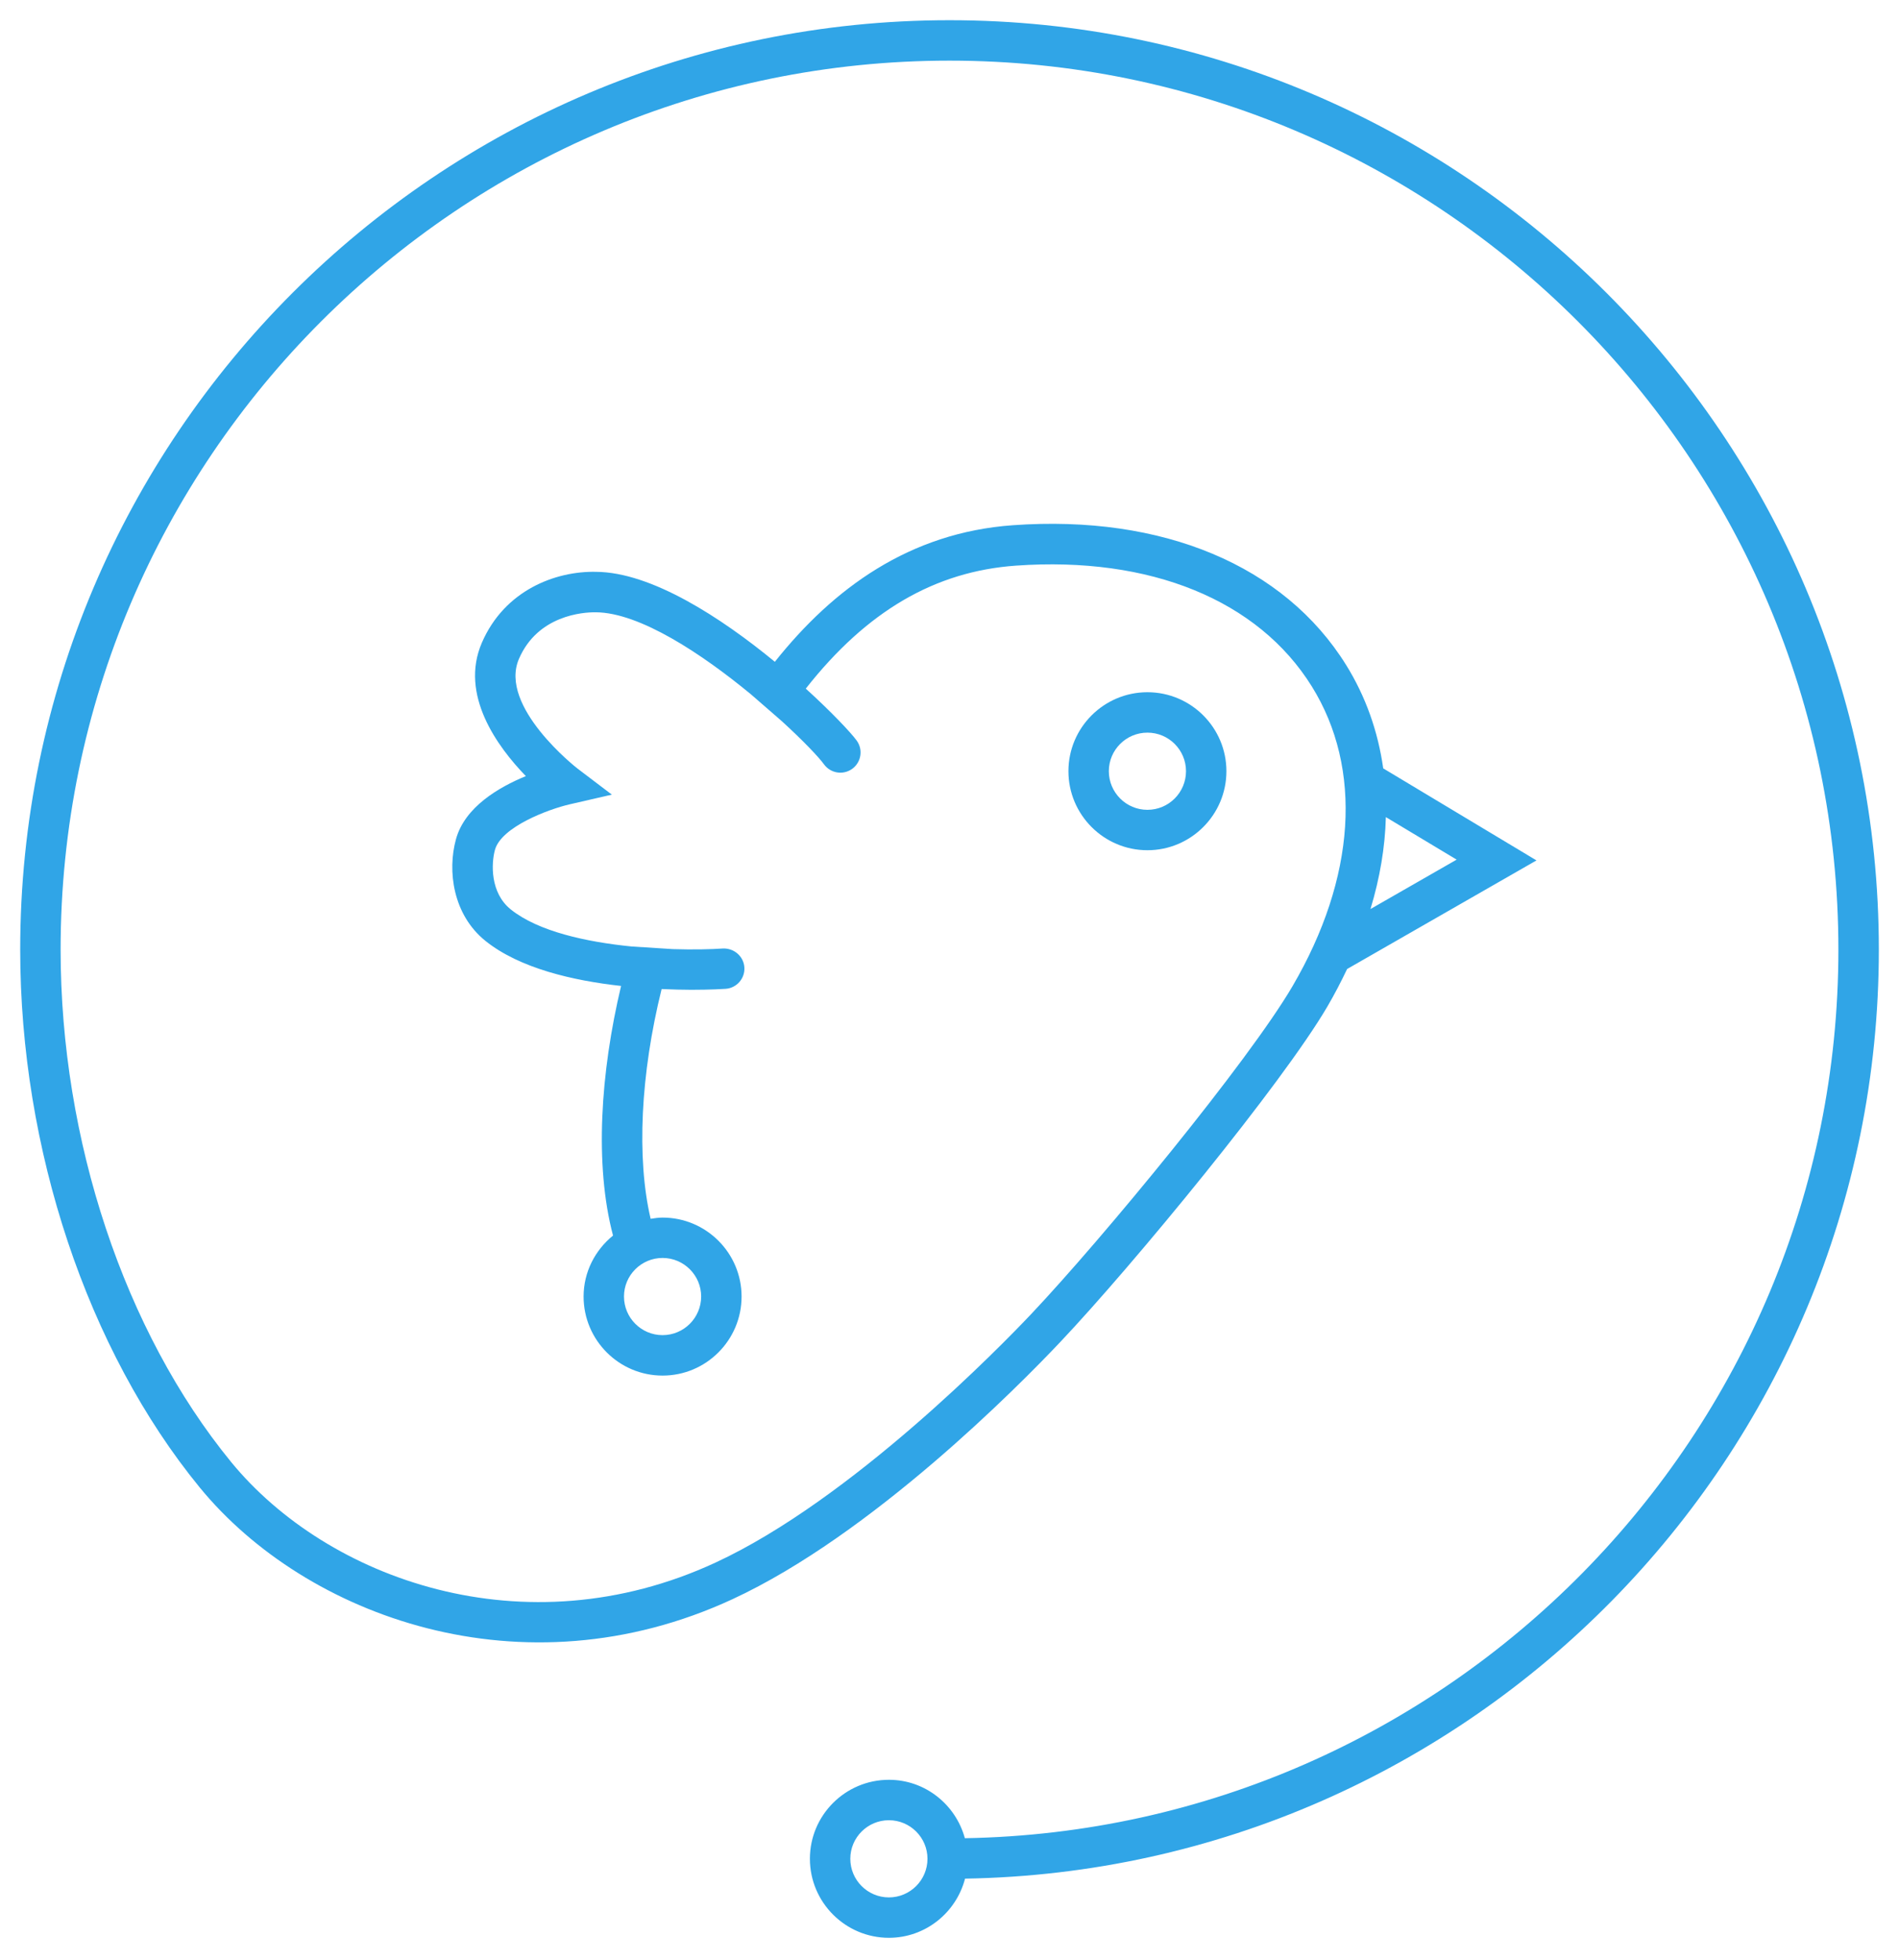 <?xml version="1.0" encoding="utf-8"?>
<!DOCTYPE svg PUBLIC "-//W3C//DTD SVG 1.1//EN" "http://www.w3.org/Graphics/SVG/1.1/DTD/svg11.dtd">
<svg xmlns="http://www.w3.org/2000/svg" x="0" y="0" width="94px" height="97px" viewBox="0 0 94 97">
<path fill="#30A5E7" d="M93.002,46.999C93.002,21.635,72.365,1,47,1C21.635,1,1,21.635,1,46.999c0,9.873,3.324,19.828,8.893,26.63
	c5.238,6.384,15.973,10.331,26.361,5.523c6.91-3.198,14.165-10.547,16.223-12.724c3.629-3.837,10.998-12.803,13.225-16.605
	c0.363-0.62,0.684-1.242,0.98-1.863l9.373-5.375l-7.586-4.555c-0.258-1.825-0.863-3.551-1.836-5.117
	c-3.064-4.928-9.078-7.448-16.494-6.918c-5.116,0.365-8.885,3.117-11.784,6.76c-2.656-2.184-6.109-4.436-8.851-4.453
	c-1.993-0.045-4.523,0.9-5.652,3.509c-1.112,2.571,0.762,5.142,2.178,6.602c-1.339,0.547-3.02,1.53-3.458,3.116
	c-0.436,1.577-0.152,3.748,1.461,5.042c1.694,1.359,4.341,1.965,6.71,2.227c-1.022,4.297-1.323,8.854-0.398,12.354
	c-0.881,0.717-1.457,1.796-1.457,3.019c0,2.157,1.754,3.912,3.91,3.912c2.156,0,3.91-1.755,3.91-3.912
	c0-2.155-1.754-3.908-3.91-3.908c-0.203,0-0.397,0.03-0.592,0.06c-0.703-3.009-0.5-7.162,0.544-11.372
	c0.534,0.023,1.042,0.037,1.469,0.037c0.963,0,1.605-0.041,1.697-0.047c0.551-0.038,0.967-0.515,0.93-1.065
	c-0.037-0.552-0.521-0.957-1.066-0.931c-0.576,0.04-1.457,0.062-2.475,0.03l-2.048-0.131c-2.225-0.223-4.609-0.739-5.973-1.832
	c-1.035-0.83-0.965-2.293-0.784-2.949c0.312-1.132,2.63-2.008,3.703-2.255l2.084-0.479l-1.702-1.292
	c-0.04-0.029-3.921-3.062-2.896-5.43c0.932-2.154,3.164-2.311,3.803-2.303c2.181,0.014,5.263,2.068,7.673,4.055l1.539,1.338
	c1.049,0.958,1.822,1.771,2.084,2.133c0.326,0.447,0.949,0.546,1.398,0.221c0.445-0.324,0.545-0.949,0.221-1.396
	c-0.277-0.383-1.219-1.389-2.521-2.573c3.033-3.856,6.406-5.802,10.397-6.087c6.654-0.473,11.994,1.703,14.652,5.979
	c2.529,4.068,2.18,9.478-0.959,14.841c-2.164,3.694-9.385,12.471-12.951,16.242c-1.422,1.502-8.854,9.155-15.61,12.282
	c-9.464,4.382-19.224,0.812-23.972-4.976C6.156,65.905,3,56.425,3,46.999C3,22.738,22.738,3.001,47,3.001
	c24.262,0,44,19.737,44,43.998c0,24.008-19.328,43.573-43.24,43.981c-0.451-1.66-1.958-2.891-3.76-2.891
	c-2.156,0-3.91,1.753-3.91,3.908c0,2.157,1.754,3.912,3.91,3.912c1.814,0,3.331-1.248,3.77-2.928
	C72.779,92.568,93.002,72.107,93.002,46.999z M68.6,40.442l3.504,2.104l-4.266,2.446C68.307,43.447,68.561,41.922,68.6,40.442z
	 M32.797,62.261c1.052,0,1.91,0.856,1.91,1.908c0,1.055-0.857,1.912-1.91,1.912c-1.053,0-1.91-0.857-1.91-1.912
	C30.887,63.117,31.744,62.261,32.797,62.261z M44,93.91c-1.053,0-1.91-0.857-1.91-1.912c0-1.052,0.857-1.908,1.91-1.908
	s1.91,0.856,1.91,1.908C45.91,93.053,45.052,93.91,44,93.91z"/>
<path fill="#30A5E7" d="M56.797,42.081c-2.156,0-3.91-1.755-3.91-3.912c0-2.155,1.754-3.908,3.91-3.908s3.91,1.753,3.91,3.908
	C60.707,40.326,58.953,42.081,56.797,42.081z M56.797,36.261c-1.053,0-1.91,0.856-1.91,1.908c0,1.055,0.857,1.912,1.91,1.912
	c1.055,0,1.91-0.857,1.91-1.912C58.707,37.117,57.852,36.261,56.797,36.261z"/>
</svg>
